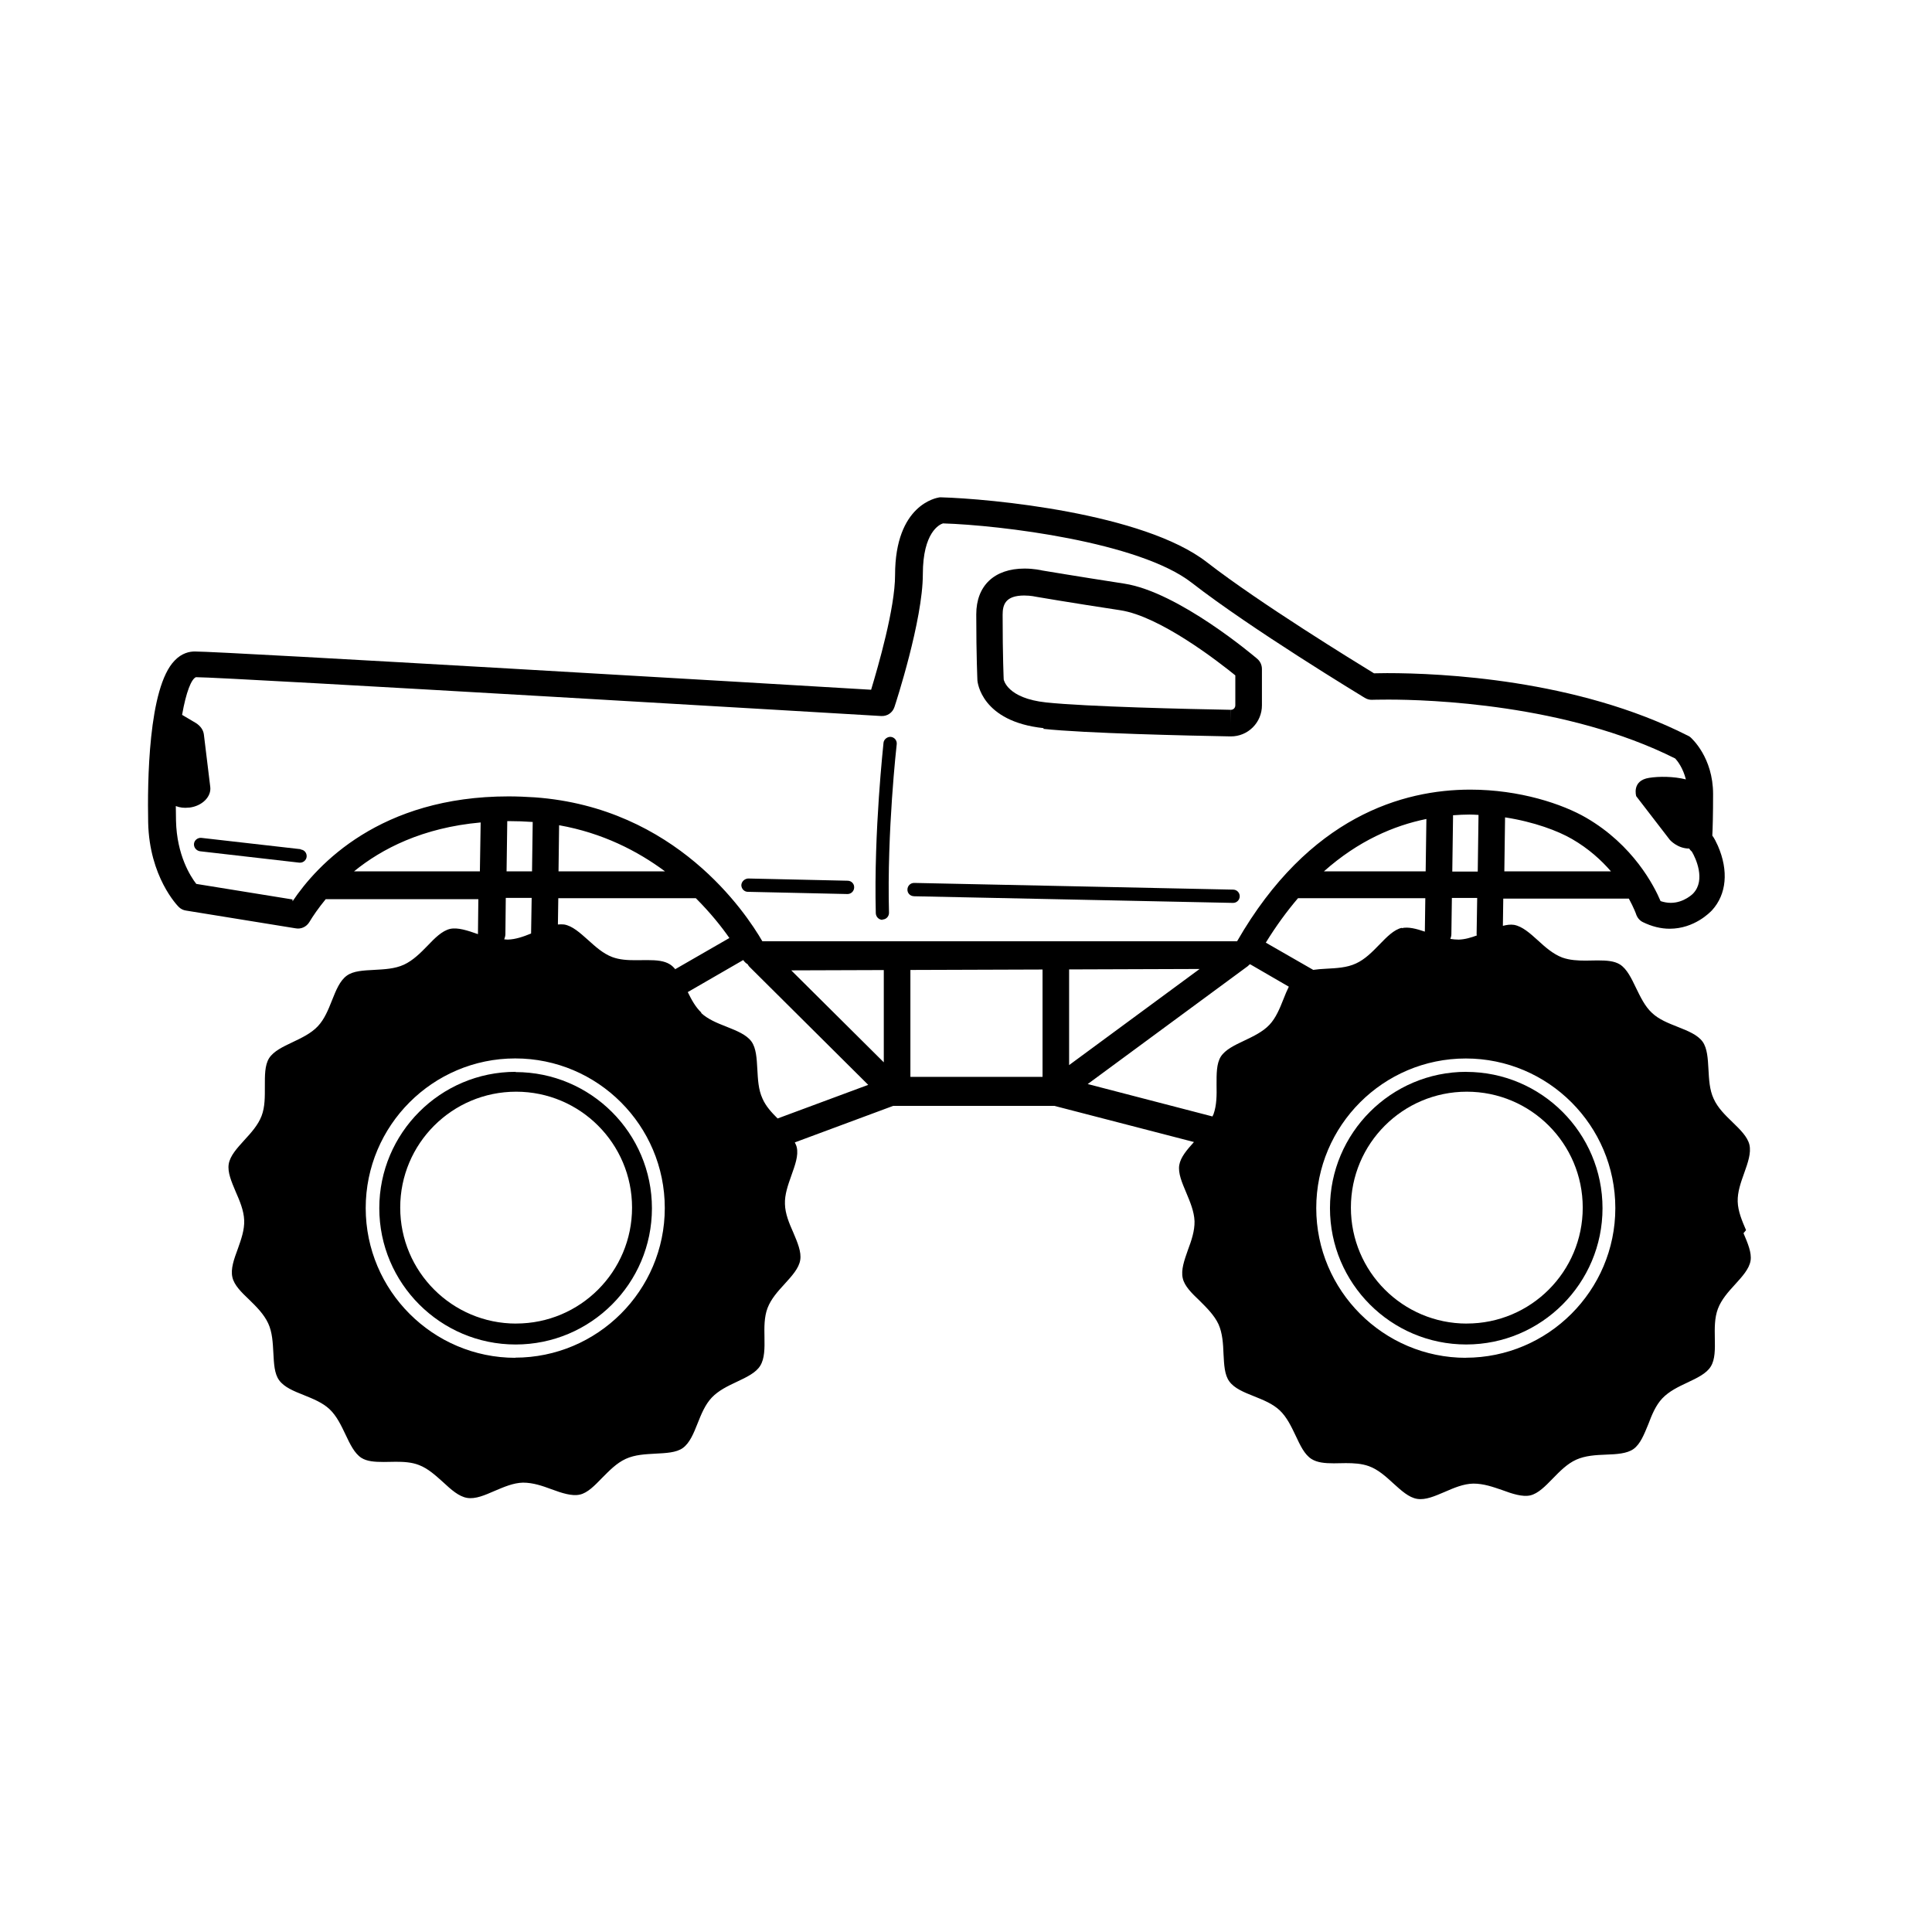 <svg xmlns="http://www.w3.org/2000/svg" viewBox="0 0 100 100">
    <path d="M54.002 37.726c2.145.23 7.484.35 9.68.39h.03c.43 0 .832-.167 1.135-.47.302-.304.47-.707.47-1.137v-1.88c0-.21-.09-.4-.243-.53-.165-.14-4.08-3.46-6.88-3.89-2.587-.4-4.234-.68-4.243-.68-.04-.01-.43-.1-.92-.1-1.56 0-2.5.88-2.5 2.37 0 2.23.06 3.37.06 3.43.01.08.2 2.12 3.43 2.46zm-.98-6.902c.335 0 .603.063.65.072 0 0 1.67.288 4.315.69 2.057.313 5.083 2.665 5.953 3.372v1.55c0 .085-.042.14-.067.165-.03.03-.083.067-.16.067v.688l-.005-.688c-2.178-.04-7.468-.16-9.56-.382-2.03-.216-2.193-1.182-2.196-1.185 0-.01-.056-1.16-.056-3.35 0-.52.136-1 1.127-1z"/>
    <path d="M45.67 47.595h.01c.19-.005.338-.163.334-.354-.112-4.2.395-8.68.4-8.72.022-.19-.114-.36-.303-.38-.17-.02-.36.12-.38.3 0 .05-.51 4.57-.4 8.83.01.19.16.34.35.34z"/>
    <path d="M47.3 46.39l16.517.344h.007c.187 0 .34-.15.344-.337.004-.19-.147-.347-.337-.35L47.32 45.7h-.007c-.187 0-.34.15-.344.337-.01.19.14.346.33.35z"/>
    <path d="M15.554 43.953l-5.133-.585c-.18-.018-.36.114-.38.303-.02.19.12.36.31.39l5.14.59h.04c.17 0 .32-.13.34-.3.02-.19-.11-.36-.3-.38z"/>
    <path d="M38.698 46.16l5.162.115h.007c.187 0 .34-.15.344-.337.01-.19-.14-.347-.33-.352l-5.16-.115c-.17.01-.34.15-.35.34 0 .19.15.35.34.35z"/>
    <path d="M75.895 55.478c-3.89 0-7.056 3.166-7.056 7.056S72 69.59 75.89 69.59s7.056-3.162 7.056-7.053c0-3.89-3.165-7.056-7.056-7.056zm.027 13.03c-3.314 0-6-2.688-6-6.002 0-3.314 2.686-6 6-6s6 2.686 6 6c0 3.315-2.686 6-6 6z"/>
    <path d="M90.375 63.672c-.205-.477-.416-.97-.432-1.477-.015-.497.163-.995.336-1.477.19-.535.37-1.04.27-1.47-.1-.407-.47-.773-.87-1.16-.38-.367-.77-.745-.98-1.217-.22-.47-.24-1.01-.27-1.53-.03-.55-.06-1.08-.3-1.42-.26-.36-.76-.56-1.29-.77-.48-.19-.97-.38-1.33-.72-.37-.34-.6-.83-.83-1.3-.24-.5-.47-.98-.83-1.21-.29-.18-.67-.21-1.16-.21l-.62.01c-.4 0-.82-.02-1.21-.16-.47-.18-.87-.53-1.25-.88-.42-.38-.81-.73-1.24-.81-.19-.03-.38 0-.58.05l.02-1.41h6.5c.26.48.38.81.38.82.06.17.18.32.35.4.45.22.92.34 1.38.34 1.29 0 2.1-.86 2.19-.95.76-.83.87-2.05.31-3.34-.1-.22-.19-.4-.29-.53.02-.38.04-1.09.04-2.15 0-1.9-1.11-2.88-1.16-2.93-.04-.04-.09-.07-.14-.09-5.76-2.93-12.81-3.24-15.57-3.24-.3 0-.53.01-.68.01-.98-.6-5.92-3.63-8.65-5.75-3.28-2.55-11.24-3.29-13.77-3.36-.04 0-.08 0-.11.01-.1.02-2.26.36-2.26 4.01 0 1.72-.88 4.74-1.24 5.94-4.49-.27-33.49-1.98-35.01-1.98-.27 0-.67.08-1.04.47-1.37 1.4-1.41 6.33-1.37 8.38.06 2.82 1.52 4.31 1.58 4.37.1.1.23.17.38.19l5.68.92c.28.05.55-.08.7-.32.19-.32.48-.74.85-1.19h7.9l-.02 1.81c-.54-.19-1.05-.36-1.45-.27-.41.1-.78.47-1.16.87-.37.38-.75.76-1.22.98-.48.22-1.02.24-1.54.27-.56.03-1.08.05-1.42.3-.36.26-.56.76-.77 1.29-.19.48-.39.97-.73 1.33-.35.37-.84.6-1.3.82-.51.24-.99.47-1.22.83-.23.37-.22.9-.22 1.47 0 .52.01 1.05-.17 1.52s-.54.87-.89 1.25c-.38.42-.74.81-.81 1.24-.07.42.14.91.36 1.43.21.48.42.97.44 1.48.02.5-.16 1-.33 1.48-.2.54-.38 1.04-.28 1.47.09.41.47.78.87 1.16.38.37.76.75.98 1.22.22.47.24 1.01.27 1.53.03.56.05 1.08.3 1.42.26.36.75.56 1.28.77.47.19.97.39 1.33.73.37.35.6.84.82 1.3.24.51.47.99.83 1.22.29.18.67.21 1.16.21l.62-.01c.4 0 .82.02 1.2.17.47.18.86.54 1.25.89.41.38.81.74 1.24.81.44.07.91-.14 1.42-.36.47-.2.97-.42 1.47-.43.53 0 1.01.17 1.47.34.54.2 1.06.37 1.47.28.41-.09.77-.47 1.16-.87.37-.37.74-.76 1.22-.98s1.01-.24 1.53-.27c.56-.03 1.08-.05 1.42-.29.36-.26.56-.75.77-1.28.19-.48.39-.97.73-1.33.35-.37.83-.6 1.3-.82.51-.24.99-.47 1.21-.83.23-.37.23-.9.22-1.47-.01-.51-.02-1.05.16-1.52s.53-.86.88-1.24c.38-.42.74-.81.81-1.24.07-.42-.14-.91-.36-1.43-.21-.47-.42-.97-.43-1.47-.02-.49.16-.99.33-1.47.19-.54.38-1.04.28-1.47-.02-.09-.06-.17-.1-.25l5.09-1.89h8.35l7.22 1.87c-.36.4-.69.78-.76 1.19-.07.42.14.91.36 1.43.2.48.41.97.43 1.48.01.5-.16 1-.34 1.48-.19.54-.37 1.04-.27 1.47.09.41.47.78.87 1.16.37.37.76.75.98 1.22.21.47.24 1.02.26 1.54.03.56.05 1.08.3 1.42.26.36.75.56 1.28.77.47.19.96.38 1.33.73.37.35.6.84.82 1.3.24.51.46.99.83 1.22.29.18.67.22 1.15.22l.62-.01c.4 0 .82.02 1.2.16.47.17.87.53 1.25.88.42.38.81.74 1.24.81.44.07.91-.14 1.43-.36.48-.21.97-.42 1.48-.43.54 0 1.01.17 1.48.33.54.2 1.06.37 1.47.28.41-.1.77-.47 1.16-.87.37-.38.75-.77 1.22-.98.47-.21 1.01-.24 1.54-.26.55-.02 1.08-.05 1.42-.29.36-.26.55-.76.77-1.29.18-.48.38-.97.72-1.33.35-.37.83-.6 1.3-.82.51-.24.99-.47 1.21-.83.23-.37.22-.9.21-1.47-.01-.52-.017-1.05.16-1.52s.53-.87.88-1.25c.38-.42.74-.81.81-1.24.065-.41-.144-.9-.365-1.42zM76.453 48.414c-.31.117-.628.21-.95.22h-.006c-.147 0-.288-.015-.427-.037.03-.077.052-.16.053-.247l.026-1.873h1.31l-.03 1.883c0 .02.01.035.01.054zm-3.898-.39c-.407.095-.774.47-1.16.87-.366.376-.744.764-1.215.977-.472.22-1.013.24-1.537.27-.234.01-.46.03-.67.06l-2.455-1.41c.536-.87 1.094-1.63 1.666-2.3h6.59l-.024 1.73c-.44-.15-.857-.26-1.195-.18zM34.94 50.152c-.082-.095-.17-.18-.27-.24-.288-.18-.67-.217-1.16-.217l-.62.005c-.4 0-.82-.02-1.205-.165-.47-.178-.866-.537-1.25-.884-.416-.37-.81-.73-1.238-.8-.104-.01-.21-.01-.32 0l.02-1.36h7.12c.76.76 1.34 1.49 1.736 2.06l-2.813 1.62zM26.32 42.5c.41 0 .83.015 1.253.045l-.035 2.555H26.22l.036-2.6h.065zm2.627.215c2.24.4 4.052 1.33 5.472 2.385h-5.51l.03-2.385zm16.798 7.495v4.776l-4.79-4.76 4.79-.016zm1.377-.005l6.84-.023v5.556h-6.84v-5.533zm8.215-.028l6.756-.023-6.756 4.975v-4.96zM73.792 45.1h-5.265c1.782-1.585 3.626-2.37 5.303-2.71l-.038 2.71zm1.415-2.902c.296-.022.586-.037.863-.037.155 0 .305.01.458.02l-.04 2.93H75.17l.04-2.88-.003-.01zm2.657 2.902l.038-2.793c1.498.23 2.743.7 3.47 1.123.854.494 1.51 1.093 2.01 1.67h-5.518zM15.14 46.556l-4.98-.805c-.297-.38-1.01-1.49-1.05-3.27-.005-.26-.007-.51-.01-.76.2.08.43.11.677.08h.026c.657-.08 1.143-.56 1.08-1.07l-.33-2.71c-.028-.24-.18-.45-.418-.6l-.71-.42c.207-1.18.48-1.86.718-1.95 1.568 0 35.12 1.99 35.46 2.01.32.02.597-.17.695-.47.06-.18 1.468-4.49 1.468-6.87 0-2.18.872-2.58 1.042-2.63 2.967.09 10.163.96 12.873 3.07 3.1 2.41 8.72 5.81 8.96 5.96.12.07.25.11.39.1.01 0 .31-.01.83-.01 2.07 0 9.22.22 14.85 3.05.12.13.4.49.55 1.08-.64-.16-1.4-.16-1.9-.08-.92.14-.67.95-.67.95l1.74 2.26s.39.45 1 .45c.04.06.09.12.14.16.2.33.72 1.46.08 2.15 0 .01-.48.5-1.17.5-.17 0-.35-.03-.53-.09-.33-.78-1.41-2.9-3.86-4.32-1.21-.7-3.42-1.45-5.99-1.45-3.47 0-8.35 1.38-12.07 7.85H39.46c-.875-1.51-4.495-6.92-11.77-7.45-.46-.03-.92-.05-1.367-.05-6.646 0-9.906 3.53-11.18 5.43zm3.186-1.456c1.432-1.168 3.545-2.26 6.553-2.53l-.04 2.53h-6.52zm9.193 1.376l-.03 1.842c-.39.16-.79.302-1.2.315h-.01c-.06 0-.12-.01-.18-.013.03-.083.06-.174.06-.27l.02-1.874h1.32zm-.84 23.804c-4.27 0-7.75-3.48-7.75-7.75s3.47-7.746 7.74-7.746 7.74 3.473 7.74 7.743-3.48 7.745-7.75 7.745zm9.63-17.86c-.31-.29-.52-.68-.71-1.07l2.87-1.658c.06.09.14.166.23.218.02.04.05.083.08.118l6.16 6.124-4.69 1.74c-.31-.308-.61-.633-.78-1.024-.22-.47-.24-1.01-.27-1.534-.03-.555-.06-1.08-.3-1.42-.26-.36-.76-.558-1.29-.77-.48-.188-.97-.383-1.33-.723zm29.4.62c-.35.37-.84.6-1.3.82-.51.24-.99.47-1.22.83-.23.37-.22.903-.22 1.468.01.515.01 1.05-.16 1.52-.02.037-.04.07-.05.11L56.3 56.11l8.285-6.102c.03-.02.05-.05.074-.074.02-.008.04-.014.05-.023l2 1.16c-.1.2-.19.42-.28.65-.19.48-.39.97-.73 1.33zm10.17 17.24c-4.27 0-7.75-3.48-7.75-7.75s3.47-7.743 7.74-7.743 7.74 3.473 7.74 7.743-3.48 7.746-7.75 7.746z"/>
    <path d="M26.688 55.478c-3.89 0-7.056 3.166-7.056 7.056s3.166 7.057 7.056 7.057 7.056-3.16 7.056-7.05c0-3.89-3.166-7.05-7.056-7.05zm.027 13.03c-3.314 0-6-2.688-6-6.002 0-3.314 2.686-6 6-6s6 2.686 6 6c0 3.315-2.686 6-6 6z"/>
</svg>
